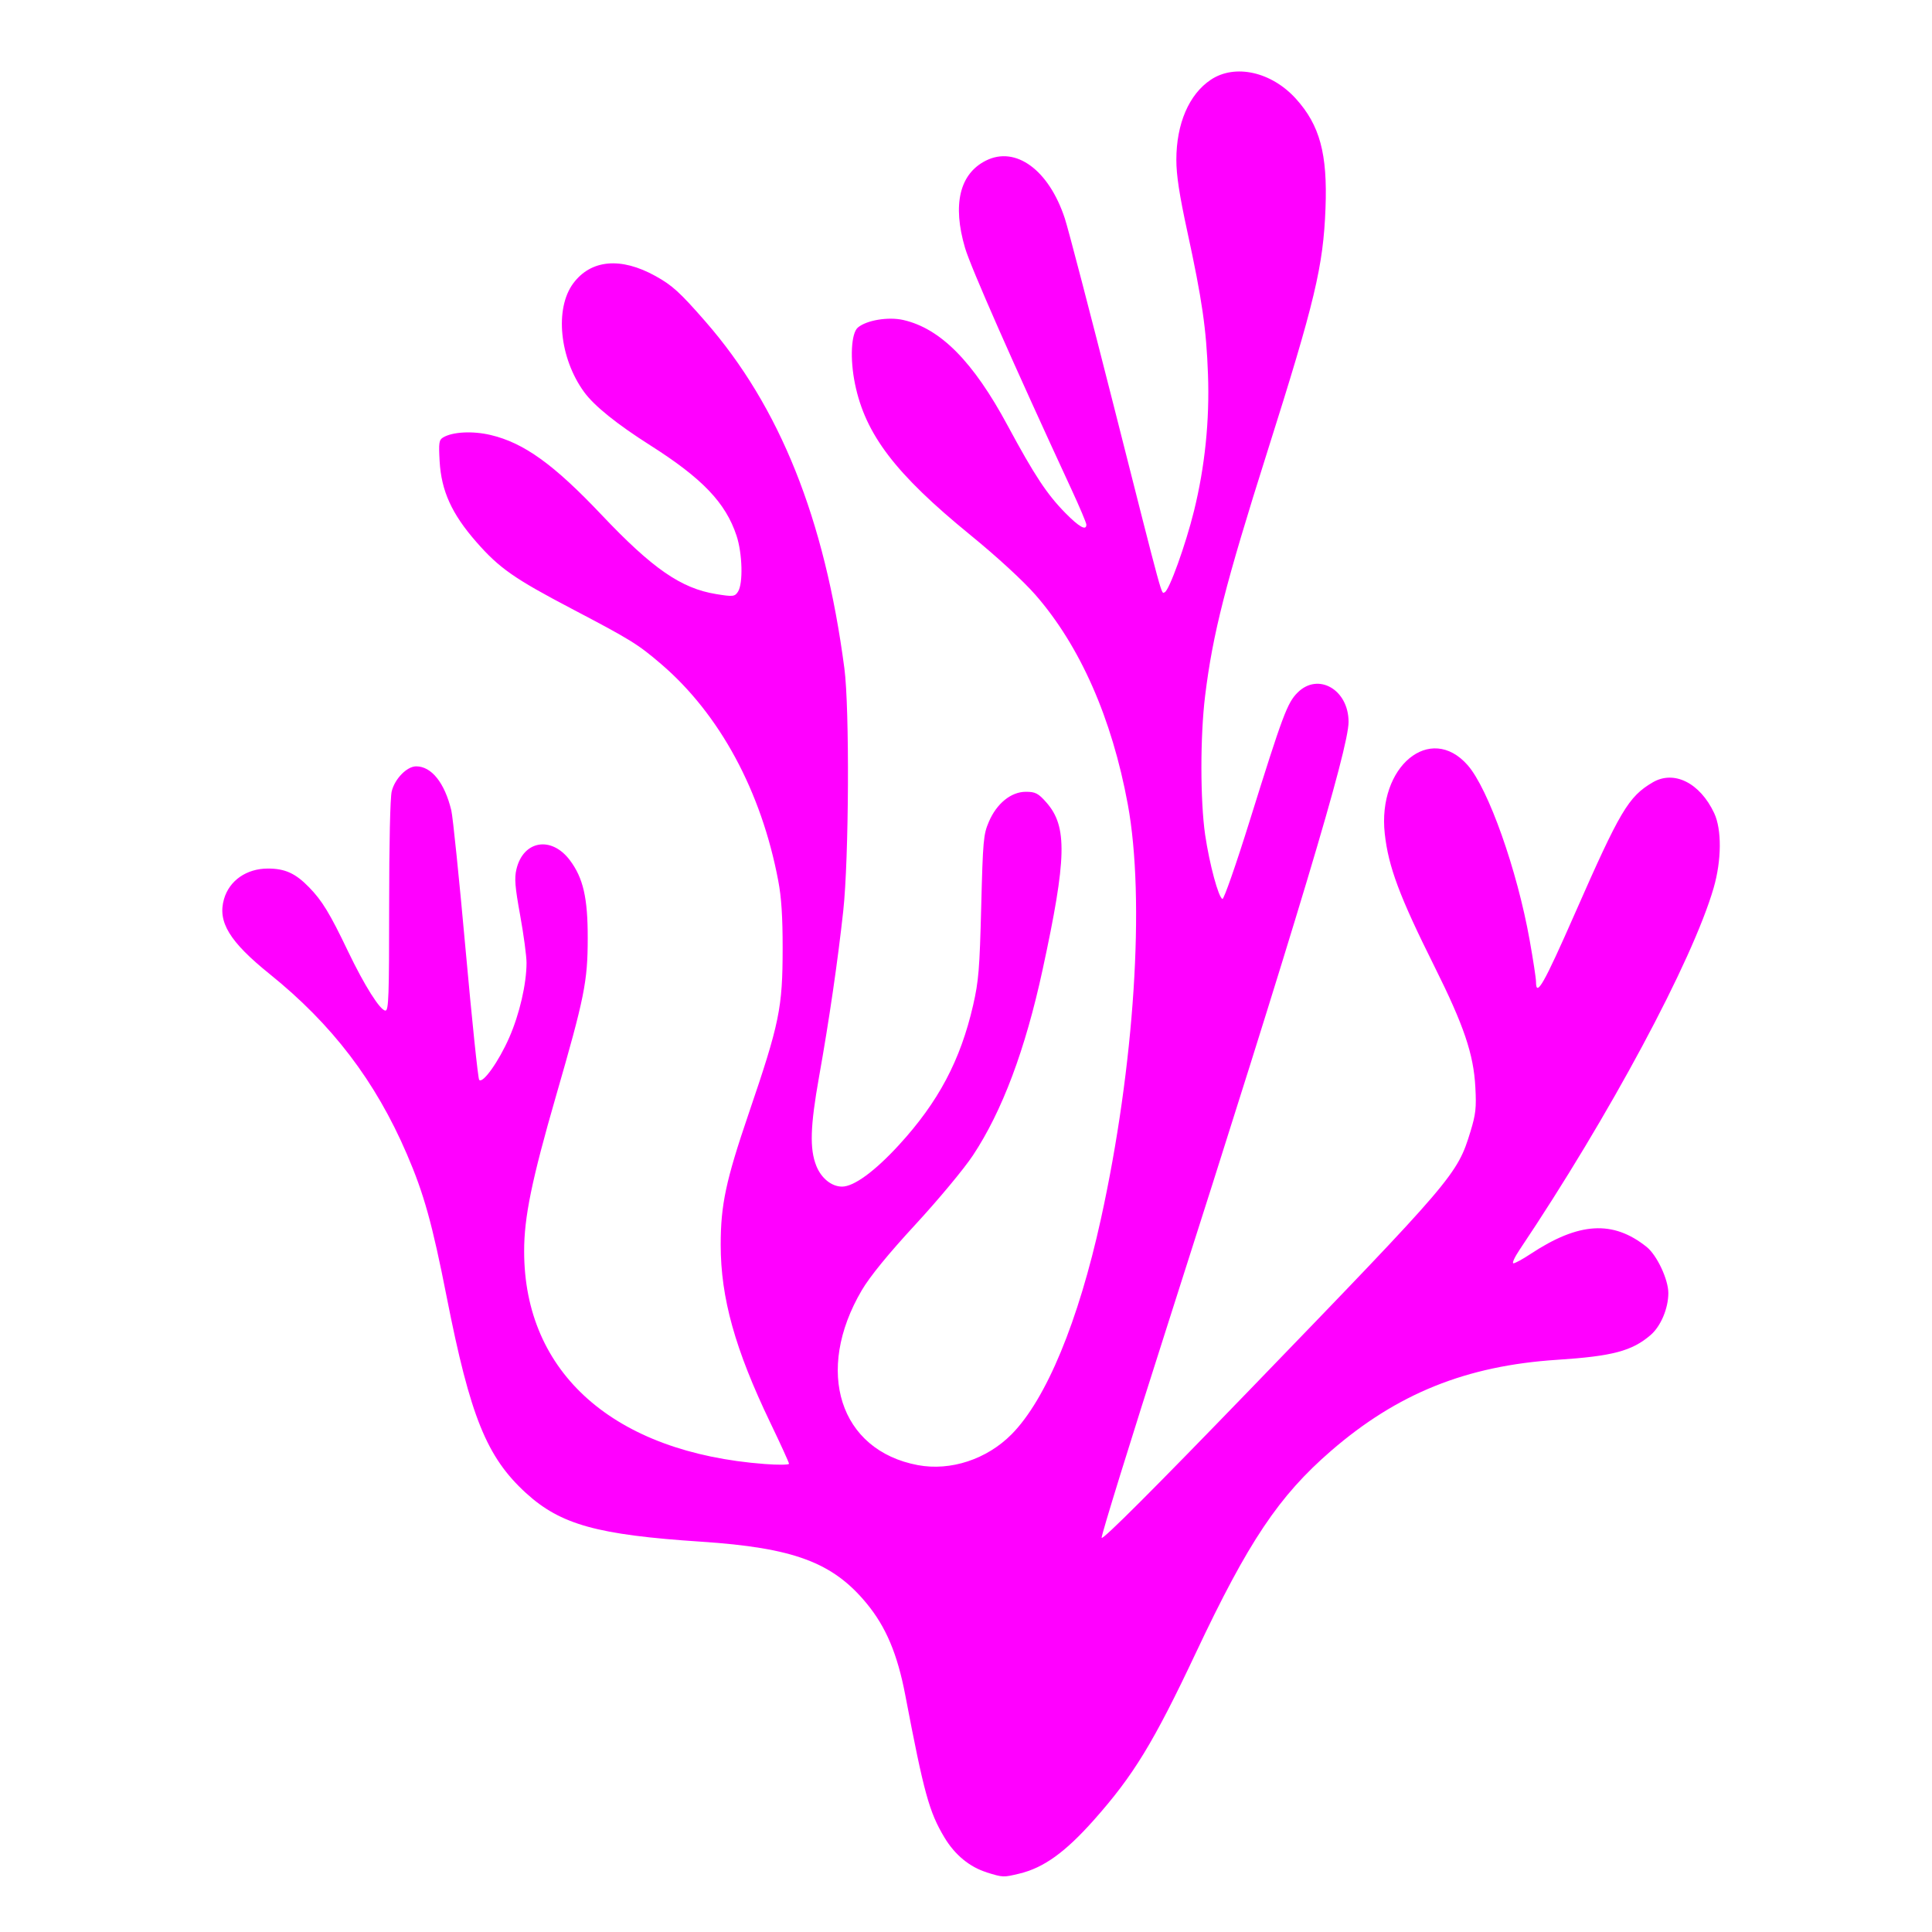 <?xml version="1.0" encoding="UTF-8" standalone="no"?>
<svg
   width="64"
   height="64"
   version="1"
   id="svg12"
   sodipodi:docname="com.vscodium.codium.svg"
   inkscape:version="1.1 (1:1.1+202105261517+ce6663b3b7)"
   xmlns:inkscape="http://www.inkscape.org/namespaces/inkscape"
   xmlns:sodipodi="http://sodipodi.sourceforge.net/DTD/sodipodi-0.dtd"
   xmlns="http://www.w3.org/2000/svg"
   xmlns:svg="http://www.w3.org/2000/svg">
  <defs
     id="defs16" />
  <sodipodi:namedview
     id="namedview14"
     pagecolor="#ff00ff"
     bordercolor="#666666"
     borderopacity="1.0"
     inkscape:pageshadow="2"
     inkscape:pageopacity="0.0"
     inkscape:pagecheckerboard="0"
     showgrid="false"
     inkscape:zoom="7.984375"
     inkscape:cx="32"
     inkscape:cy="42.019569"
     inkscape:window-width="1366"
     inkscape:window-height="684"
     inkscape:window-x="0"
     inkscape:window-y="0"
     inkscape:window-maximized="1"
     inkscape:current-layer="svg12" />
  <path
     style="fill:#ff00ff;stroke-width:1.416"
     d="M 32.691,62.025 C 32.124,61.851 31.632,61.446 31.287,60.871 30.778,60.021 30.609,59.405 29.988,56.151 29.729,54.793 29.348,53.89 28.705,53.112 27.584,51.754 26.289,51.272 23.221,51.07 19.79,50.844 18.572,50.506 17.425,49.46 16.122,48.271 15.578,46.928 14.799,42.973 14.318,40.529 14.043,39.543 13.476,38.227 12.436,35.812 11.006,33.936 8.934,32.267 7.599,31.191 7.202,30.537 7.421,29.78 7.6,29.166 8.169,28.772 8.874,28.772 c 0.568,0 0.914,0.157 1.365,0.621 0.433,0.444 0.688,0.864 1.286,2.113 0.546,1.14 1.07,1.971 1.244,1.971 0.105,0 0.122,-0.481 0.122,-3.458 0,-2.068 0.034,-3.597 0.085,-3.804 0.101,-0.417 0.505,-0.829 0.811,-0.829 0.507,8.56e-4 0.942,0.545 1.163,1.458 0.051,0.207 0.263,2.282 0.473,4.61 0.21,2.329 0.412,4.271 0.45,4.317 0.116,0.141 0.649,-0.607 0.996,-1.4 0.341,-0.778 0.571,-1.772 0.573,-2.474 9.38e-4,-0.222 -0.094,-0.929 -0.21,-1.57 -0.173,-0.953 -0.196,-1.234 -0.124,-1.534 0.226,-0.953 1.158,-1.11 1.769,-0.298 0.443,0.588 0.595,1.253 0.592,2.582 0,1.44 -0.111,1.975 -1.046,5.213 -0.808,2.797 -1.063,4.037 -1.06,5.163 0,4.038 2.982,6.667 7.967,7.044 0.444,0.034 0.807,0.03 0.807,-0.009 0,-0.038 -0.278,-0.648 -0.618,-1.355 -1.17,-2.436 -1.645,-4.138 -1.645,-5.896 0,-1.323 0.171,-2.131 0.923,-4.336 1.028,-3.016 1.128,-3.506 1.129,-5.496 7.52e-4,-1.036 -0.041,-1.681 -0.145,-2.226 -0.56,-2.969 -1.938,-5.518 -3.882,-7.183 -0.771,-0.66 -1.001,-0.802 -2.972,-1.836 -1.896,-0.995 -2.39,-1.341 -3.148,-2.207 -0.815,-0.93 -1.16,-1.691 -1.216,-2.676 -0.034,-0.609 -0.021,-0.705 0.116,-0.786 0.314,-0.188 0.979,-0.222 1.574,-0.081 1.103,0.261 2.092,0.973 3.673,2.643 1.685,1.78 2.633,2.437 3.793,2.626 0.564,0.092 0.622,0.086 0.728,-0.079 0.173,-0.268 0.147,-1.266 -0.049,-1.857 -0.36,-1.088 -1.132,-1.896 -2.857,-2.991 -1.109,-0.704 -1.856,-1.306 -2.19,-1.764 -0.817,-1.12 -0.982,-2.763 -0.363,-3.599 0.586,-0.792 1.58,-0.881 2.726,-0.245 0.557,0.309 0.806,0.536 1.652,1.504 2.466,2.824 3.952,6.529 4.605,11.49 0.175,1.324 0.152,6.313 -0.038,8.044 -0.18,1.651 -0.466,3.611 -0.802,5.495 -0.291,1.632 -0.314,2.381 -0.09,2.943 0.165,0.412 0.507,0.688 0.854,0.688 0.392,0 1.085,-0.508 1.885,-1.38 1.306,-1.424 2.037,-2.804 2.456,-4.63 0.182,-0.796 0.215,-1.189 0.268,-3.265 0.056,-2.194 0.073,-2.391 0.252,-2.808 0.259,-0.608 0.736,-0.996 1.226,-0.996 0.317,0 0.414,0.05 0.682,0.355 0.699,0.794 0.675,1.837 -0.128,5.545 -0.572,2.643 -1.336,4.679 -2.306,6.144 -0.291,0.44 -1.147,1.469 -1.901,2.286 -0.906,0.982 -1.51,1.722 -1.78,2.18 -1.578,2.681 -0.737,5.308 1.855,5.795 1.084,0.203 2.286,-0.192 3.107,-1.022 1.144,-1.156 2.212,-3.733 2.96,-7.141 1.112,-5.064 1.469,-10.572 0.889,-13.725 -0.525,-2.852 -1.578,-5.242 -3.058,-6.939 -0.404,-0.463 -1.278,-1.267 -2.166,-1.991 -2.474,-2.019 -3.469,-3.323 -3.813,-4.998 -0.171,-0.831 -0.128,-1.678 0.094,-1.867 0.286,-0.244 1.007,-0.364 1.505,-0.251 1.233,0.281 2.315,1.375 3.455,3.493 0.896,1.664 1.307,2.285 1.922,2.908 0.456,0.462 0.688,0.589 0.688,0.378 0,-0.056 -0.219,-0.574 -0.487,-1.153 -1.946,-4.204 -3.343,-7.374 -3.531,-8.011 -0.424,-1.438 -0.182,-2.456 0.689,-2.894 0.988,-0.497 2.088,0.308 2.616,1.916 0.113,0.343 0.842,3.137 1.621,6.21 1.681,6.633 1.567,6.216 1.687,6.172 0.147,-0.054 0.694,-1.573 0.97,-2.691 0.362,-1.467 0.52,-2.997 0.464,-4.528 -0.054,-1.5 -0.194,-2.47 -0.685,-4.732 -0.264,-1.218 -0.363,-1.865 -0.363,-2.372 0,-1.197 0.419,-2.172 1.141,-2.654 0.8,-0.535 2.008,-0.266 2.817,0.626 0.795,0.877 1.052,1.827 0.983,3.629 -0.073,1.927 -0.353,3.096 -1.92,8.044 -1.397,4.412 -1.816,6.056 -2.068,8.109 -0.165,1.345 -0.162,3.469 0,4.6 0.147,0.988 0.443,2.082 0.574,2.129 0.047,0.017 0.453,-1.145 0.901,-2.582 1.098,-3.517 1.246,-3.913 1.589,-4.255 0.679,-0.678 1.688,-0.098 1.688,0.971 0,0.893 -1.695,6.539 -6.014,20.034 -1.206,3.767 -2.181,6.915 -2.166,6.995 0.019,0.095 1.743,-1.631 4.91,-4.907 6.768,-7.002 6.87,-7.121 7.308,-8.551 0.175,-0.574 0.199,-0.781 0.162,-1.468 -0.058,-1.098 -0.38,-2.046 -1.357,-4.004 -1.156,-2.316 -1.524,-3.3 -1.644,-4.396 -0.245,-2.227 1.509,-3.676 2.746,-2.269 0.687,0.781 1.639,3.469 2.055,5.804 0.115,0.645 0.209,1.26 0.209,1.367 0,0.541 0.256,0.092 1.29,-2.26 1.496,-3.403 1.772,-3.869 2.576,-4.341 0.705,-0.414 1.567,0.017 2.037,1.02 0.254,0.542 0.246,1.564 -0.019,2.478 -0.7,2.415 -3.458,7.558 -6.429,11.987 -0.165,0.246 -0.256,0.447 -0.202,0.447 0.054,0 0.309,-0.139 0.567,-0.31 1.599,-1.056 2.73,-1.125 3.845,-0.233 0.341,0.273 0.72,1.08 0.719,1.531 -0.002,0.51 -0.252,1.1 -0.589,1.389 -0.616,0.529 -1.262,0.7 -3.092,0.819 -3.012,0.196 -5.299,1.117 -7.493,3.017 -1.73,1.497 -2.741,3.008 -4.471,6.677 -1.408,2.987 -2.069,4.07 -3.385,5.552 -0.954,1.073 -1.665,1.584 -2.476,1.777 -0.529,0.126 -0.526,0.126 -1.08,-0.043 z"
     id="path8" />
</svg>
